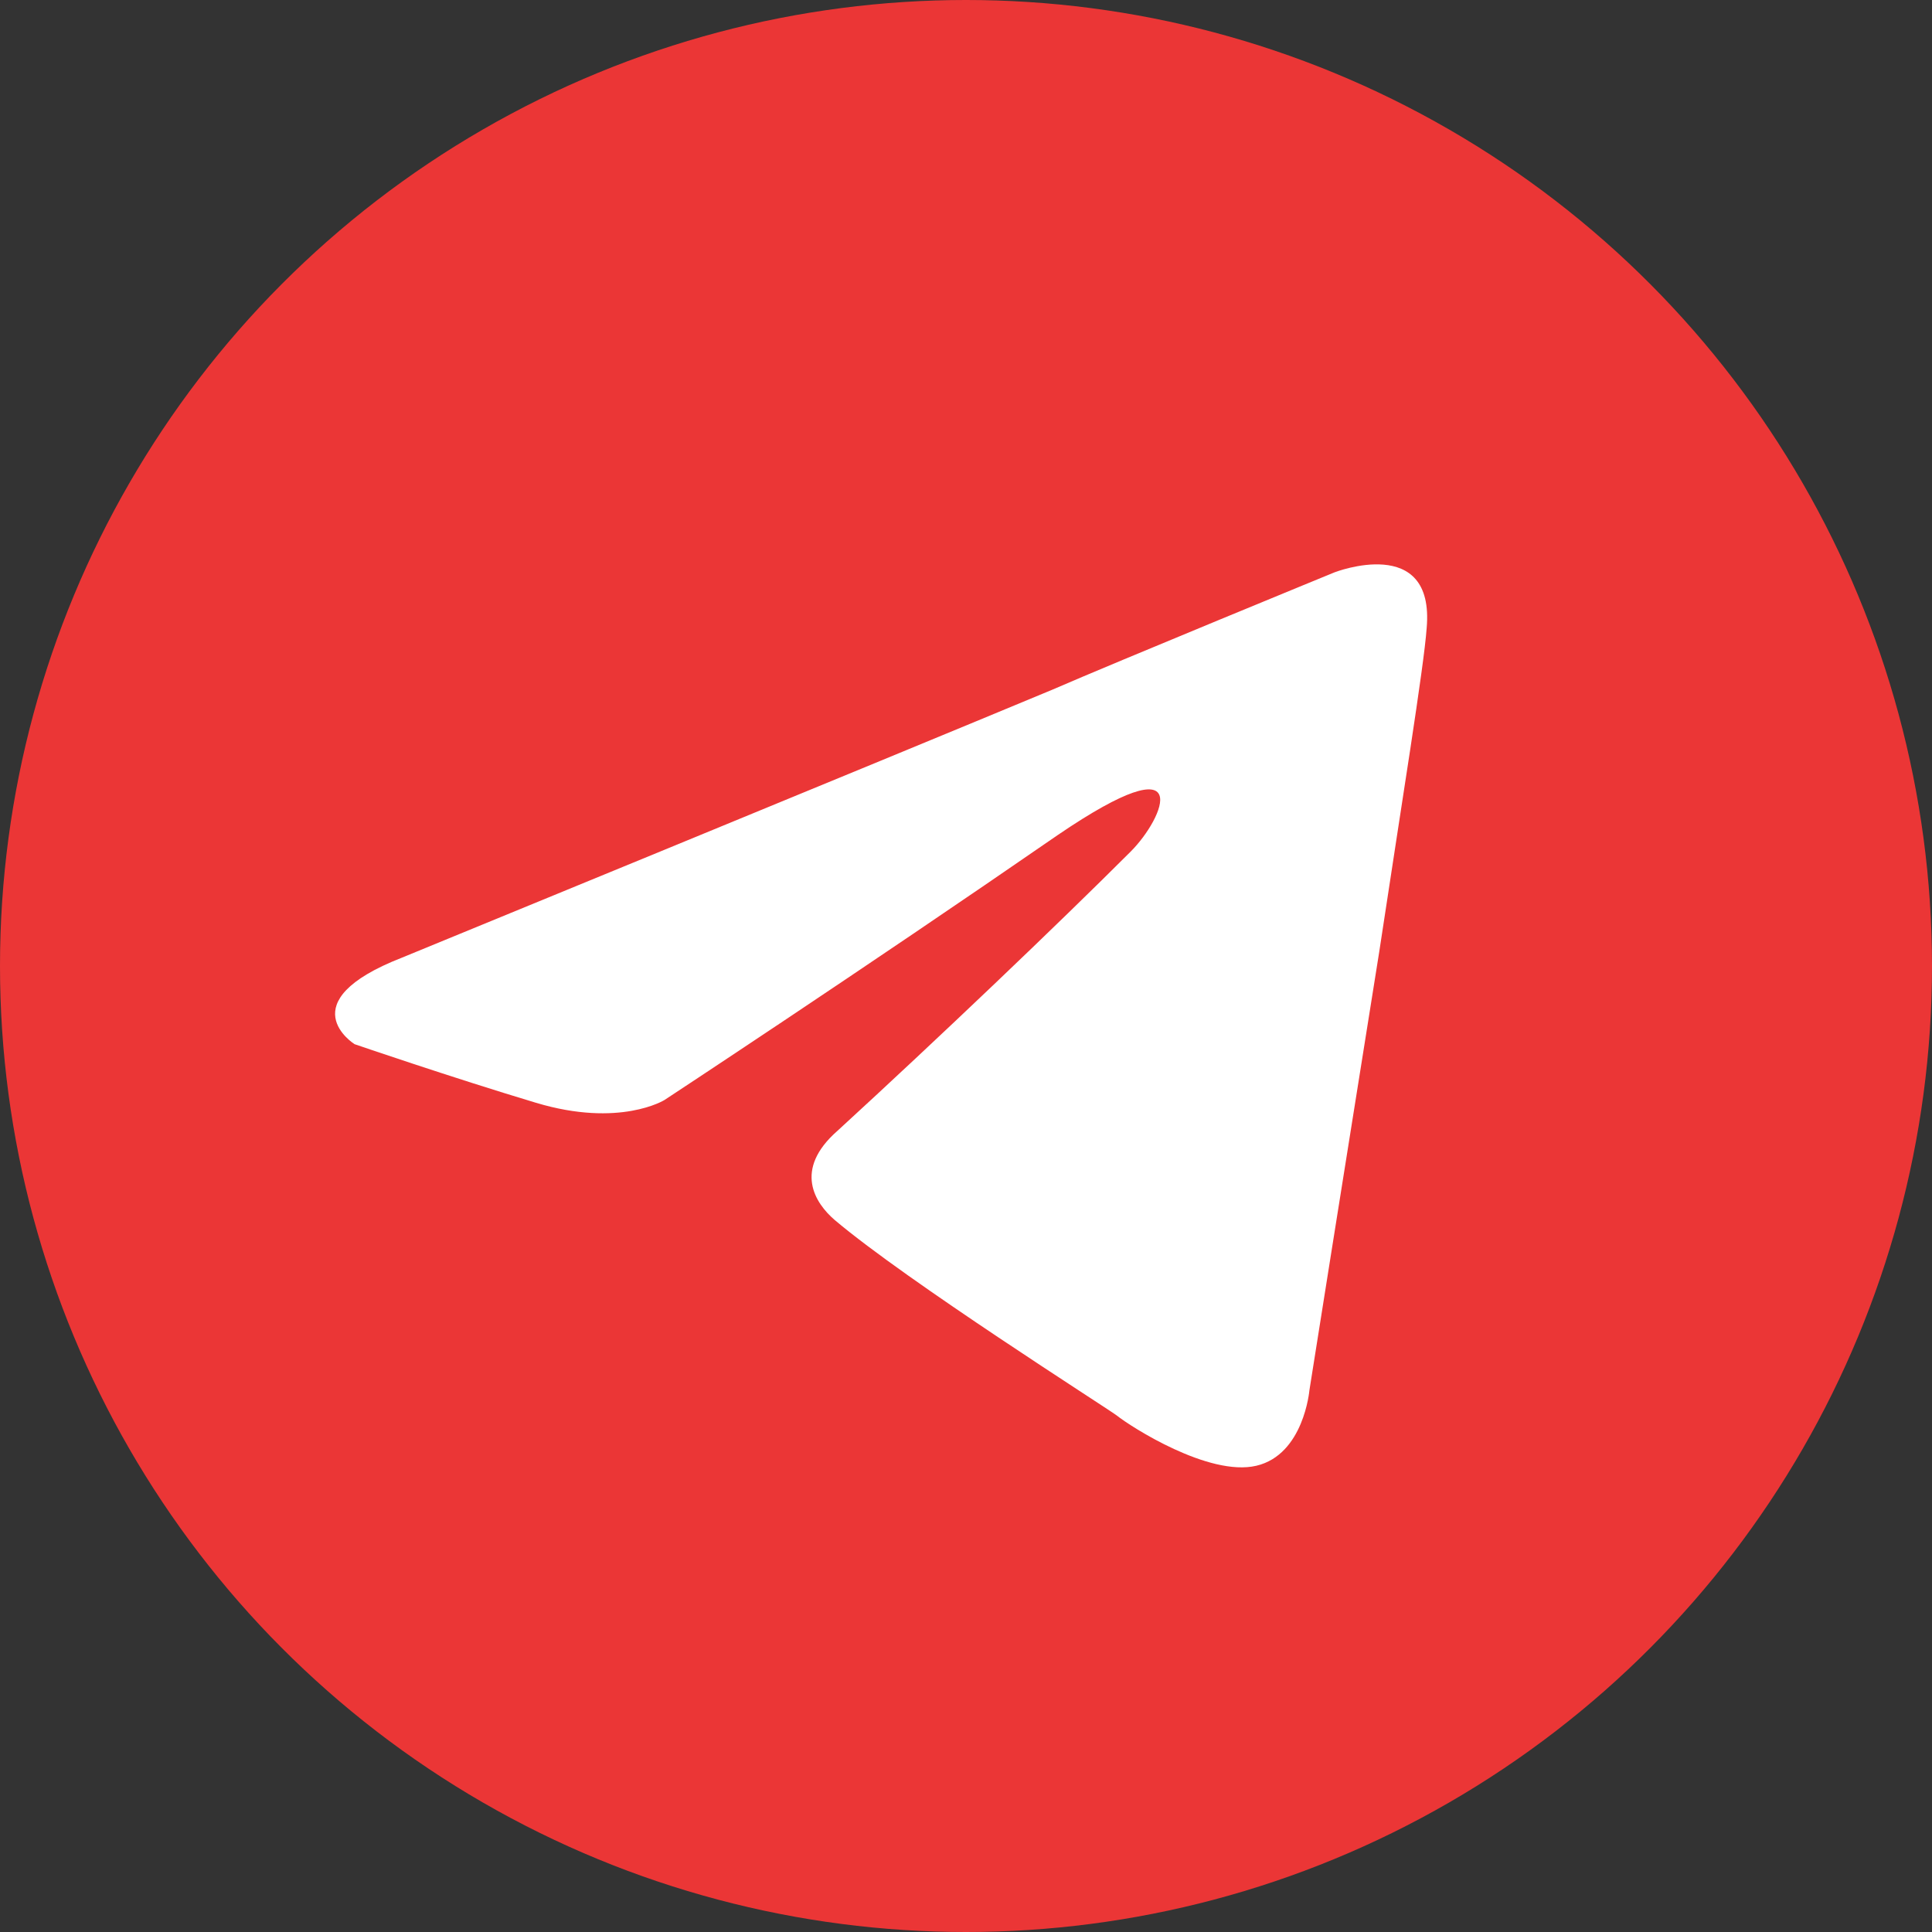 <?xml version="1.0" encoding="UTF-8" standalone="no"?>
<svg
   xmlns:dc="http://purl.org/dc/elements/1.1/"
   xmlns:cc="http://creativecommons.org/ns#"
   xmlns:rdf="http://www.w3.org/1999/02/22-rdf-syntax-ns#"
   xmlns:svg="http://www.w3.org/2000/svg"
   xmlns="http://www.w3.org/2000/svg"
   id="svg8"
   xml:space="preserve"
   width="48"
   height="48"
   style="enable-background:new 0 0 69.2 69.2;"
   viewBox="0 0 69.2 69.2"
   y="0px"
   x="0px"
   version="1.1"
   class="sign-logo"><rect x="0" y="0" width="69.2" height="69.2" fill="#333333" stroke="none"/><defs
     id="defs12" /><g
     id="Layer_2"><circle
       id="circle2"
       r="34.6"
       cy="34.6"
       cx="34.6"
       fill="#EB3636"
       class="st0" /></g><g
     id="Layer_3"><path
       id="path5"
       d="M14.4,34.3c0,0,17.3-7.1,23.3-9.6c2.3-1,10.1-4.2,10.1-4.2s3.6-1.4,3.3,2c-0.1,1.4-0.9,6.3-1.7,11.6               c-1.2,7.5-2.5,15.7-2.5,15.7s-0.2,2.3-1.9,2.7c-1.7,0.4-4.5-1.4-5-1.8c-0.4-0.3-7.5-4.8-10.1-7c-0.7-0.6-1.5-1.8,0.1-3.2               c3.6-3.3,7.9-7.4,10.5-10c1.2-1.2,2.4-4-2.6-0.6c-7.1,4.9-14.1,9.5-14.1,9.5s-1.6,1-4.6,0.1c-3-0.9-6.5-2.1-6.5-2.1               S10.3,35.9,14.4,34.3z"
       fill="#FFFFFF"
       class="st1" /></g></svg>